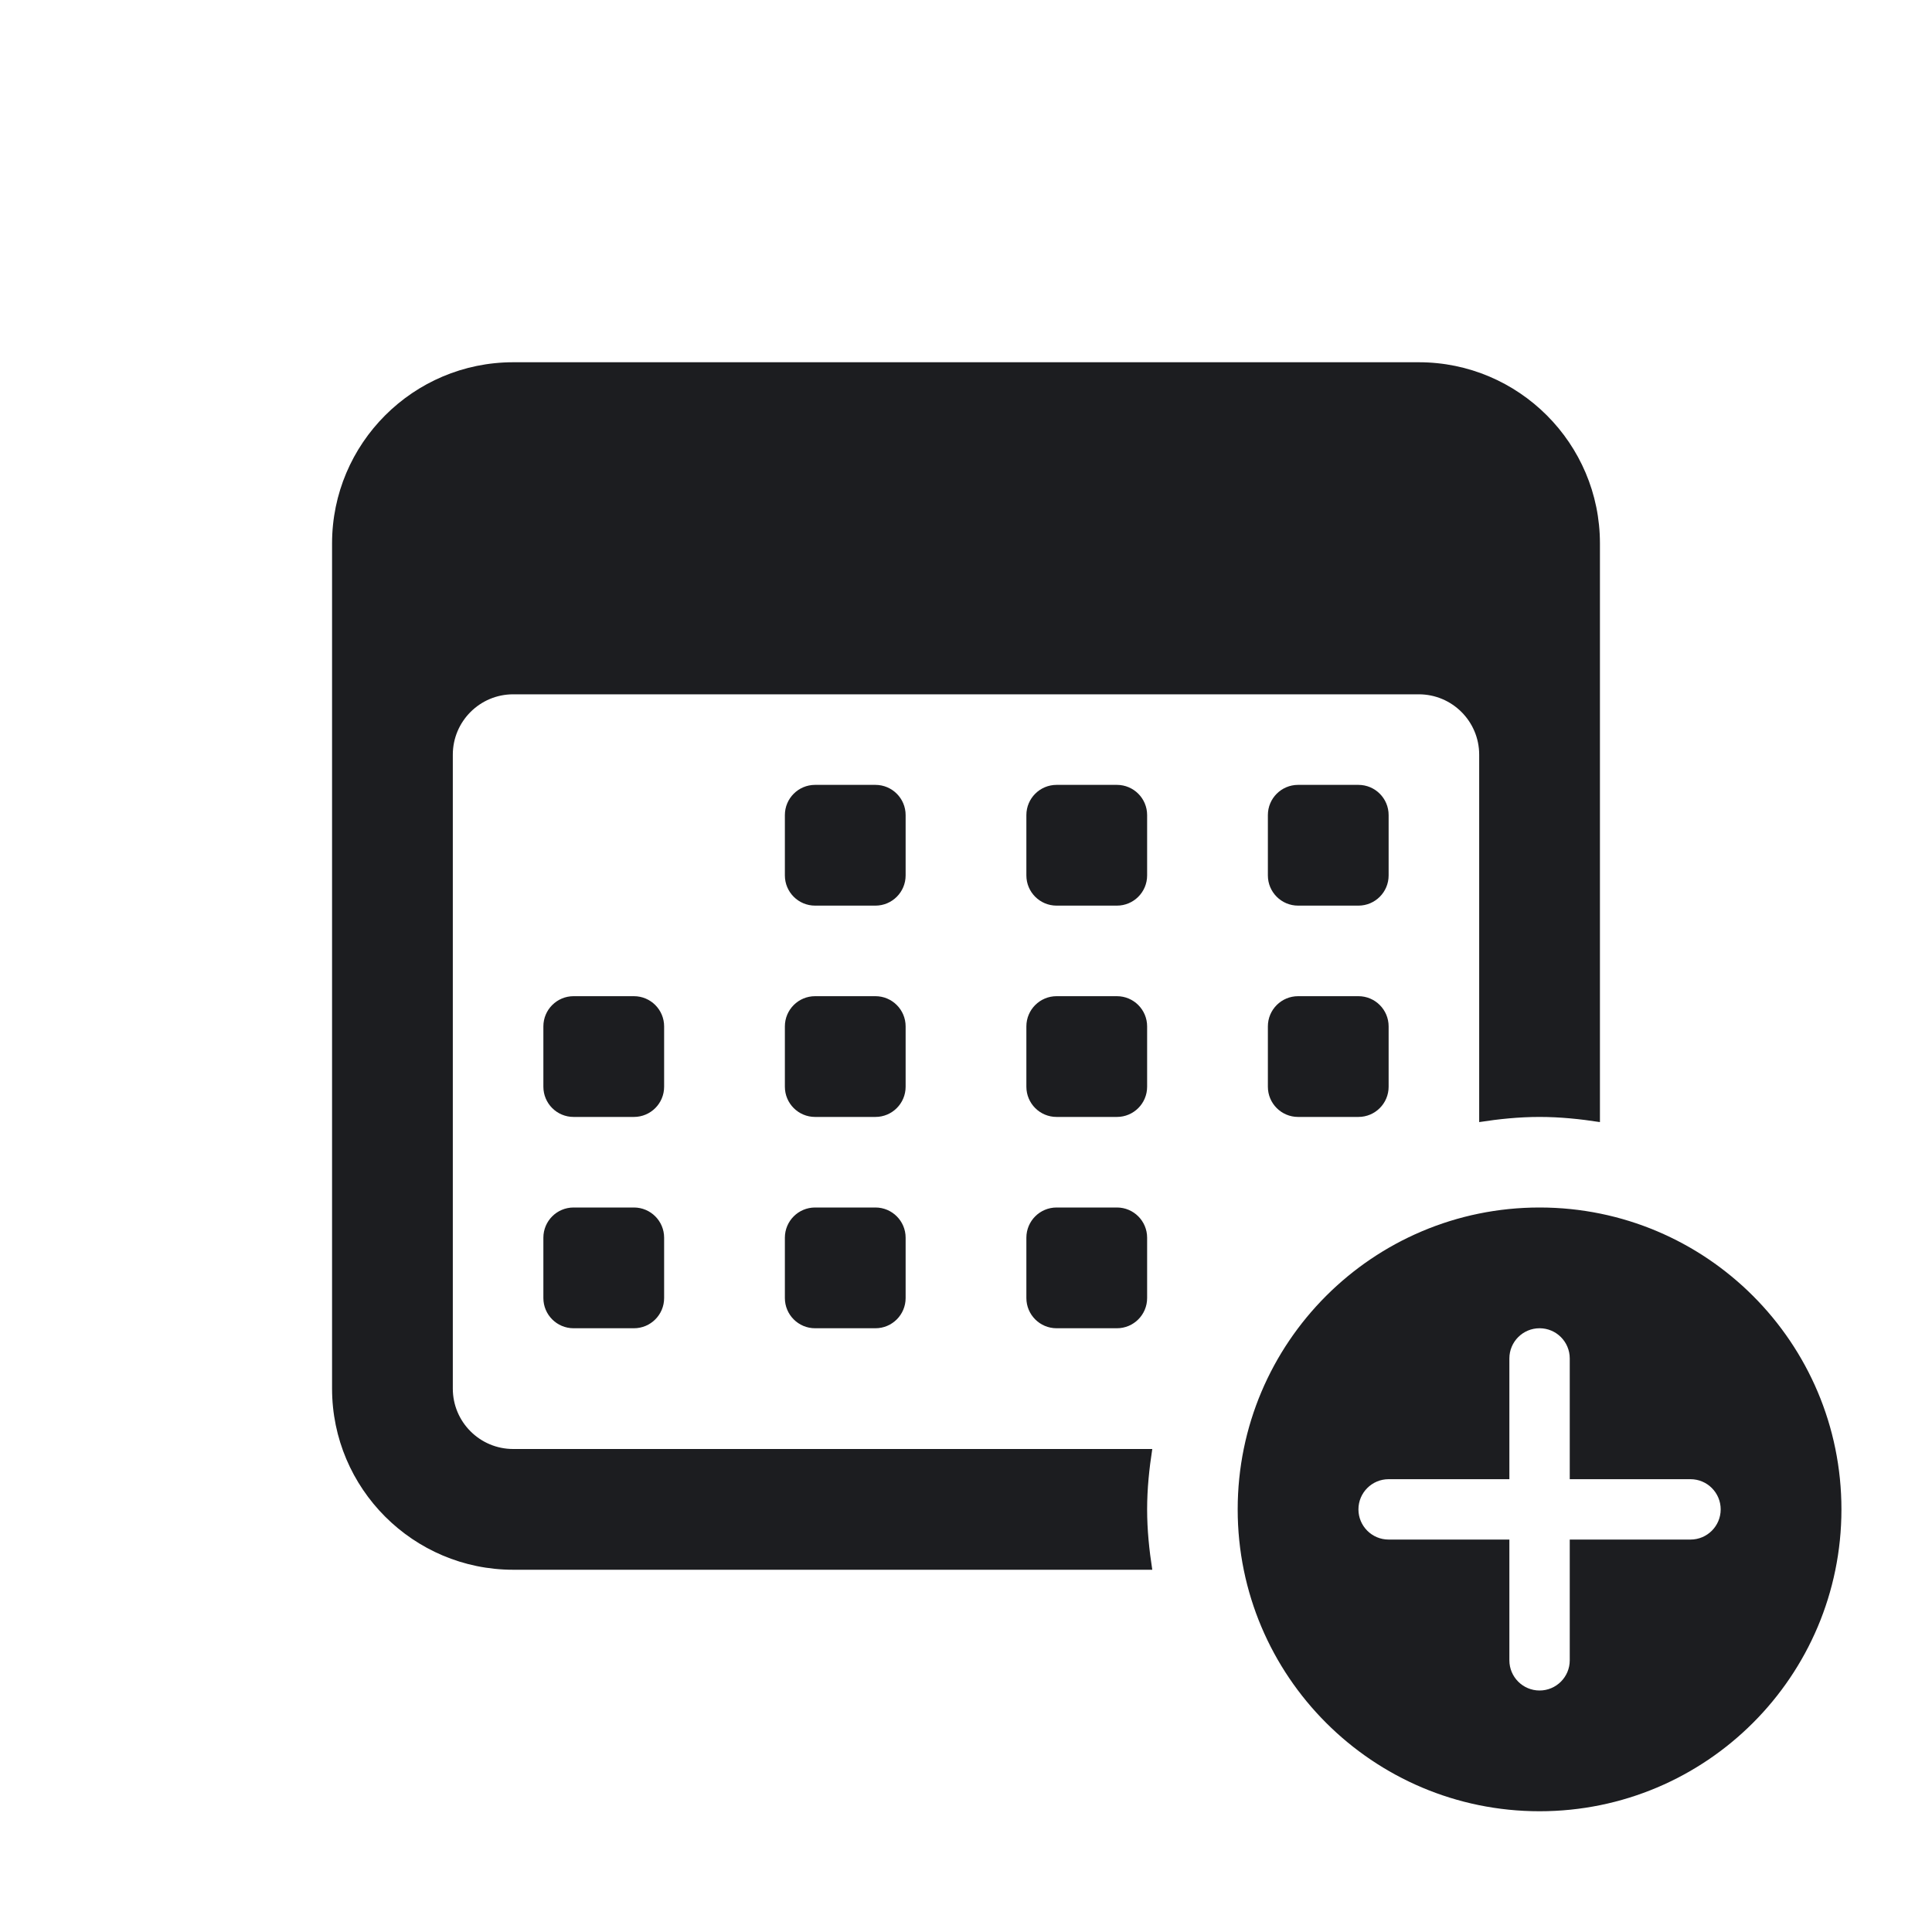 <svg width="24" height="24" viewBox="0 0 24 24" fill="none" xmlns="http://www.w3.org/2000/svg">
<path d="M6.375 4.5C5.134 4.5 4.125 5.509 4.125 6.75V17.25C4.125 18.491 5.134 19.5 6.375 19.5H14.314C14.276 19.255 14.25 19.006 14.25 18.75C14.25 18.494 14.276 18.245 14.314 18H6.375C5.961 18 5.625 17.664 5.625 17.25V9.375C5.625 8.961 5.961 8.625 6.375 8.625H17.625C18.039 8.625 18.375 8.961 18.375 9.375V13.939C18.62 13.901 18.869 13.875 19.125 13.875C19.381 13.875 19.63 13.901 19.875 13.939V6.75C19.875 5.509 18.866 4.5 17.625 4.5H6.375ZM10.125 9.75C9.918 9.75 9.75 9.918 9.75 10.125V10.875C9.75 11.082 9.918 11.25 10.125 11.25H10.875C11.082 11.25 11.25 11.082 11.25 10.875V10.125C11.25 9.918 11.082 9.75 10.875 9.75H10.125ZM13.125 9.75C12.918 9.75 12.75 9.918 12.75 10.125V10.875C12.75 11.082 12.918 11.25 13.125 11.25H13.875C14.082 11.25 14.25 11.082 14.25 10.875V10.125C14.25 9.918 14.082 9.75 13.875 9.75H13.125ZM16.125 9.75C15.918 9.75 15.75 9.918 15.75 10.125V10.875C15.75 11.082 15.918 11.25 16.125 11.25H16.875C17.082 11.25 17.25 11.082 17.25 10.875V10.125C17.25 9.918 17.082 9.75 16.875 9.75H16.125ZM7.125 12.375C6.918 12.375 6.75 12.543 6.75 12.75V13.5C6.75 13.707 6.918 13.875 7.125 13.875H7.875C8.082 13.875 8.25 13.707 8.25 13.5V12.75C8.25 12.543 8.082 12.375 7.875 12.375H7.125ZM10.125 12.375C9.918 12.375 9.75 12.543 9.75 12.75V13.5C9.75 13.707 9.918 13.875 10.125 13.875H10.875C11.082 13.875 11.25 13.707 11.25 13.5V12.75C11.25 12.543 11.082 12.375 10.875 12.375H10.125ZM13.125 12.375C12.918 12.375 12.75 12.543 12.75 12.75V13.5C12.75 13.707 12.918 13.875 13.125 13.875H13.875C14.082 13.875 14.25 13.707 14.25 13.5V12.75C14.25 12.543 14.082 12.375 13.875 12.375H13.125ZM16.125 12.375C15.918 12.375 15.75 12.543 15.75 12.75V13.5C15.75 13.707 15.918 13.875 16.125 13.875H16.875C17.082 13.875 17.25 13.707 17.25 13.5V12.75C17.25 12.543 17.082 12.375 16.875 12.375H16.125ZM7.125 15C6.918 15 6.75 15.168 6.75 15.375V16.125C6.75 16.332 6.918 16.5 7.125 16.5H7.875C8.082 16.5 8.25 16.332 8.25 16.125V15.375C8.25 15.168 8.082 15 7.875 15H7.125ZM10.125 15C9.918 15 9.75 15.168 9.75 15.375V16.125C9.75 16.332 9.918 16.5 10.125 16.5H10.875C11.082 16.5 11.25 16.332 11.25 16.125V15.375C11.25 15.168 11.082 15 10.875 15H10.125ZM13.125 15C12.918 15 12.75 15.168 12.75 15.375V16.125C12.75 16.332 12.918 16.5 13.125 16.5H13.875C14.082 16.5 14.25 16.332 14.25 16.125V15.375C14.25 15.168 14.082 15 13.875 15H13.125ZM19.125 15C17.054 15 15.375 16.679 15.375 18.75C15.375 20.821 17.054 22.5 19.125 22.5C21.196 22.5 22.875 20.821 22.875 18.75C22.875 16.679 21.196 15 19.125 15ZM19.125 16.5C19.332 16.5 19.5 16.668 19.5 16.875V18.375H21C21.207 18.375 21.375 18.543 21.375 18.75C21.375 18.957 21.207 19.125 21 19.125H19.5V20.625C19.5 20.832 19.332 21 19.125 21C18.918 21 18.75 20.832 18.75 20.625V19.125H17.25C17.043 19.125 16.875 18.957 16.875 18.75C16.875 18.543 17.043 18.375 17.25 18.375H18.75V16.875C18.75 16.668 18.918 16.5 19.125 16.5Z" fill="#1C1D20"/>
</svg>

